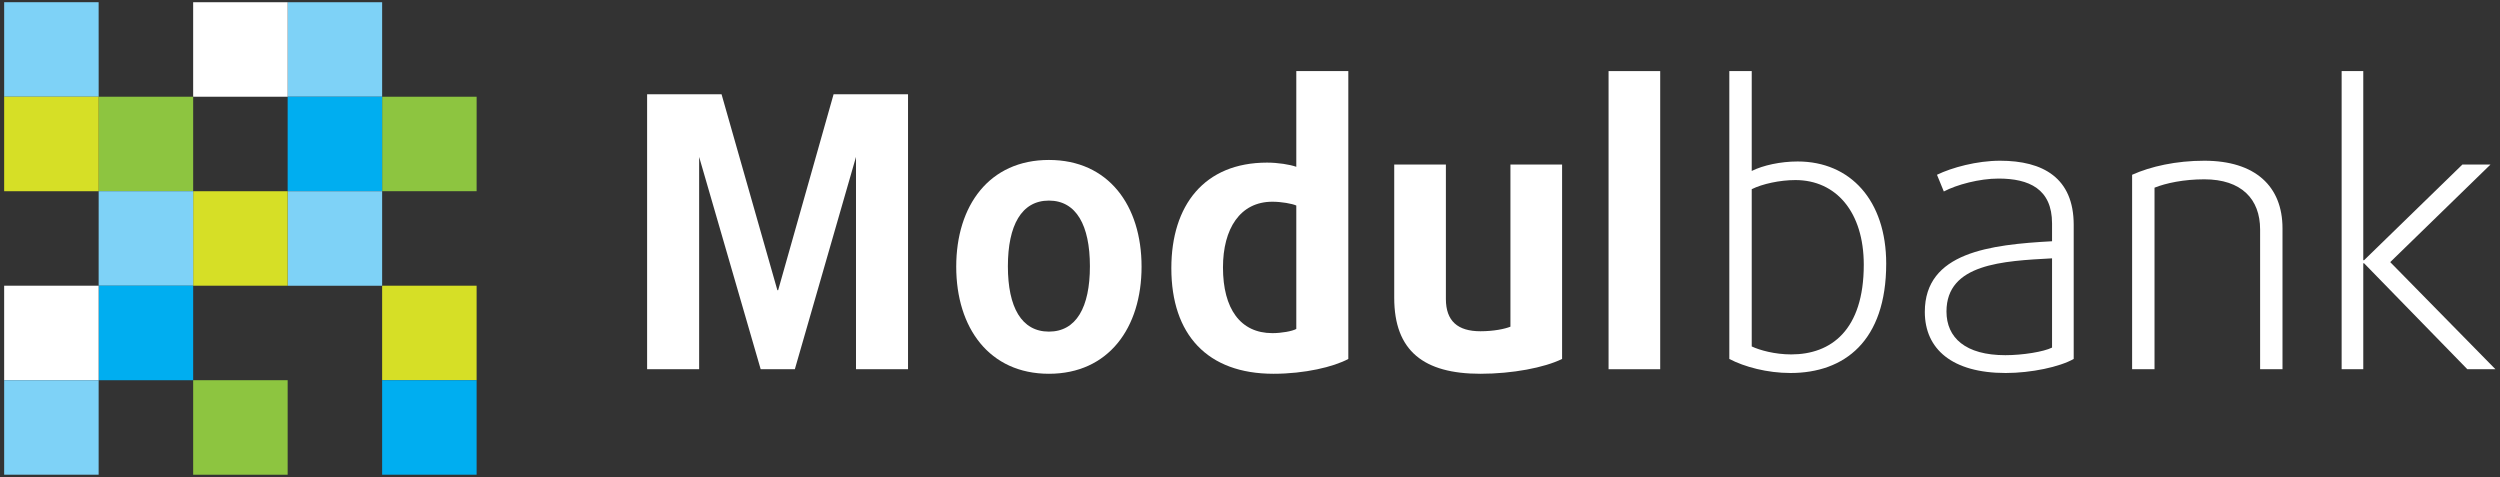 <?xml version="1.0" encoding="UTF-8" standalone="no"?>
<svg width="110px" height="21px" viewBox="0 0 110 21" version="1.1" xmlns="http://www.w3.org/2000/svg" xmlns:xlink="http://www.w3.org/1999/xlink" xmlns:sketch="http://www.bohemiancoding.com/sketch/ns">
    <rect x="0" y="0" width="110" height="21" fill="#333333" stroke="none"/>
    <!-- Generator: Sketch 3.3.2 (12043) - http://www.bohemiancoding.com/sketch -->
    <title>logo_full_white</title>
    <desc>Created with Sketch.</desc>
    <defs></defs>
    <g id="Дашборд" stroke="none" stroke-width="1" fill="none" fill-rule="evenodd" sketch:type="MSPage">
        <g sketch:type="MSArtboardGroup" transform="translate(-13, -11)" id="aside">
            <g sketch:type="MSLayerGroup">
                <g id="logo_full_white" transform="translate(13, 11)" sketch:type="MSShapeGroup">
                    <g id="logo-3-copy">
                        <path d="M16.814,8.414 L16.814,4.256 L20.972,4.256 L20.971,8.414 L16.814,8.414" id="Fill-1" fill="#8DC540"></path>
                        <path d="M16.814,12.571 L20.971,12.571 L20.971,16.729 L16.814,16.729 L16.814,12.571 Z" id="Fill-2" fill="#D6DF26"></path>
                        <path d="M16.814,16.729 L20.971,16.729 L20.971,20.887 L16.814,20.887 L16.814,16.729 Z" id="Fill-3" fill="#00AEF0"></path>
                        <path d="M12.657,0.098 L16.814,0.098 L16.814,4.256 L12.657,4.256 L12.657,0.098 Z" id="Fill-4" fill="#7ED2F7"></path>
                        <path d="M12.657,4.256 L16.814,4.256 L16.814,8.413 L12.657,8.413 L12.657,4.256 Z" id="Fill-5" fill="#00AEF0"></path>
                        <path d="M12.657,8.414 L16.814,8.414 L16.814,12.573 L12.657,12.573 L12.657,8.414 Z" id="Fill-6" fill="#7ED2F7"></path>
                        <path d="M8.499,0.098 L12.657,0.098 L12.657,4.256 L8.499,4.256 L8.499,0.098 Z" id="Fill-7" fill="#FFFFFF"></path>
                        <path d="M8.499,8.414 L12.657,8.414 L12.657,12.571 L8.499,12.571 L8.499,8.414 Z" id="Fill-8" fill="#D6DF26"></path>
                        <path d="M8.499,20.887 L8.499,16.73 L12.657,16.729 L12.657,20.887 L8.499,20.887" id="Fill-9" fill="#8DC540"></path>
                        <path d="M4.341,4.256 L8.499,4.256 L8.499,8.413 L4.341,8.413 L4.341,4.256 Z" id="Fill-10" fill="#8DC540"></path>
                        <path d="M4.34,12.571 L4.341,8.414 L8.499,8.414 L8.499,12.571 L4.34,12.571" id="Fill-11" fill="#7ED2F7"></path>
                        <path d="M4.34,12.571 L8.499,12.571 L8.499,16.73 L4.34,16.73 L4.34,12.571 Z" id="Fill-12" fill="#00AEF0"></path>
                        <path d="M0.183,4.256 L0.183,0.098 L4.34,0.098 L4.341,4.256 L0.183,4.256" id="Fill-13" fill="#7ED2F7"></path>
                        <path d="M0.183,8.414 L0.183,4.256 L4.341,4.256 L4.341,8.414 L0.183,8.414" id="Fill-14" fill="#D6DF26"></path>
                        <path d="M0.183,12.571 L4.34,12.571 L4.34,16.73 L0.183,16.73 L0.183,12.571 Z" id="Fill-15" fill="#FFFFFF"></path>
                        <path d="M0.183,16.73 L4.34,16.73 L4.34,20.887 L0.183,20.887 L0.183,16.73 Z" id="Fill-16" fill="#7ED2F7"></path>
                    </g>
                    <path d="M46.152,16.446 C43.528,16.446 42.074,14.425 42.074,11.733 C42.074,9.043 43.528,7.038 46.152,7.038 C48.776,7.038 50.229,9.043 50.229,11.733 C50.229,14.425 48.776,16.446 46.152,16.446 L46.152,16.446 Z M46.152,8.826 C44.949,8.826 44.347,9.912 44.347,11.717 C44.347,13.521 44.949,14.591 46.152,14.591 C47.355,14.591 47.956,13.521 47.956,11.717 C47.956,9.912 47.355,8.826 46.152,8.826 L46.152,8.826 Z" id="Fill-17" fill="#FFFFFF"></path>
                    <path d="M56.034,16.446 C53.126,16.446 51.539,14.725 51.539,11.8 C51.539,9.027 52.993,7.155 55.75,7.155 C56.235,7.155 56.752,7.239 57.037,7.339 L57.037,3.128 L59.326,3.128 L59.326,15.794 C58.674,16.145 57.404,16.446 56.034,16.446 L56.034,16.446 Z M57.037,9.043 C56.853,8.96 56.385,8.876 55.984,8.876 C54.564,8.876 53.811,10.062 53.811,11.768 C53.811,13.589 54.58,14.658 55.984,14.658 C56.385,14.658 56.853,14.575 57.037,14.474 L57.037,9.043 L57.037,9.043 Z" id="Fill-18" fill="#FFFFFF"></path>
                    <path d="M65.139,16.446 C62.649,16.446 61.346,15.444 61.346,13.104 L61.346,7.239 L63.619,7.239 L63.619,13.155 C63.619,14.123 64.136,14.575 65.139,14.575 C65.724,14.575 66.208,14.474 66.459,14.374 L66.459,7.239 L68.732,7.239 L68.732,15.794 C67.946,16.179 66.543,16.446 65.139,16.446" id="Fill-19" fill="#FFFFFF"></path>
                    <path d="M70.777,3.128 L73.049,3.128 L73.049,16.246 L70.777,16.246 L70.777,3.128 Z" id="Fill-20" fill="#FFFFFF"></path>
                    <path d="M78.781,16.412 C77.761,16.412 76.759,16.145 76.09,15.794 L76.09,3.128 L77.076,3.128 L77.076,7.522 C77.578,7.272 78.346,7.105 79.098,7.105 C81.421,7.105 82.993,8.826 82.993,11.6 C82.993,15.009 81.154,16.412 78.781,16.412 L78.781,16.412 Z M78.998,7.923 C78.313,7.923 77.544,8.091 77.076,8.324 L77.076,15.243 C77.427,15.41 78.096,15.594 78.814,15.594 C80.569,15.594 82.006,14.525 82.006,11.65 C82.006,9.327 80.787,7.923 78.998,7.923 L78.998,7.923 Z" id="Fill-21" fill="#FFFFFF"></path>
                    <path d="M88.252,16.412 C85.895,16.412 84.692,15.36 84.692,13.722 C84.692,11.099 87.567,10.765 90.29,10.615 L90.29,9.829 C90.29,8.308 89.272,7.857 87.935,7.857 C87.098,7.857 86.096,8.124 85.528,8.425 L85.227,7.69 C85.879,7.372 86.983,7.072 88.002,7.072 C89.89,7.072 91.243,7.824 91.243,9.895 L91.243,15.794 C90.625,16.145 89.371,16.412 88.252,16.412 L88.252,16.412 Z M90.29,11.367 C88.135,11.484 85.645,11.6 85.645,13.706 C85.645,14.859 86.48,15.628 88.235,15.628 C89.004,15.628 89.924,15.477 90.29,15.294 L90.29,11.367 L90.29,11.367 Z" id="Fill-22" fill="#FFFFFF"></path>
                    <path d="M99.445,16.246 L99.445,10.096 C99.445,8.76 98.625,7.89 96.988,7.89 C96.086,7.89 95.299,8.057 94.799,8.258 L94.799,16.246 L93.813,16.246 L93.813,7.69 C94.632,7.322 95.751,7.072 96.988,7.072 C99.227,7.072 100.43,8.191 100.43,10.046 L100.43,16.246 L99.445,16.246" id="Fill-23" fill="#FFFFFF"></path>
                    <path d="M108.563,16.246 L104.018,11.583 L103.984,11.583 L103.984,16.246 L103.032,16.246 L103.032,3.128 L103.984,3.128 L103.984,11.45 L104.018,11.45 L108.346,7.239 L109.582,7.239 L105.17,11.533 L109.799,16.246 L108.563,16.246" id="Fill-24" fill="#FFFFFF"></path>
                    <path d="M39.352,4.147 L36.678,4.147 L34.238,12.77 L34.205,12.77 C34.205,12.77 34.205,12.77 31.748,4.147 L28.473,4.147 L28.473,16.246 L30.762,16.246 L30.762,6.904 C30.762,6.904 30.762,6.904 33.47,16.246 L34.973,16.246 L37.664,6.904 L37.664,16.246 L39.953,16.246 L39.953,4.147 L39.352,4.147" id="Fill-25" fill="#FFFFFF"></path>
                </g>
            </g>
        </g>
    </g>
</svg>